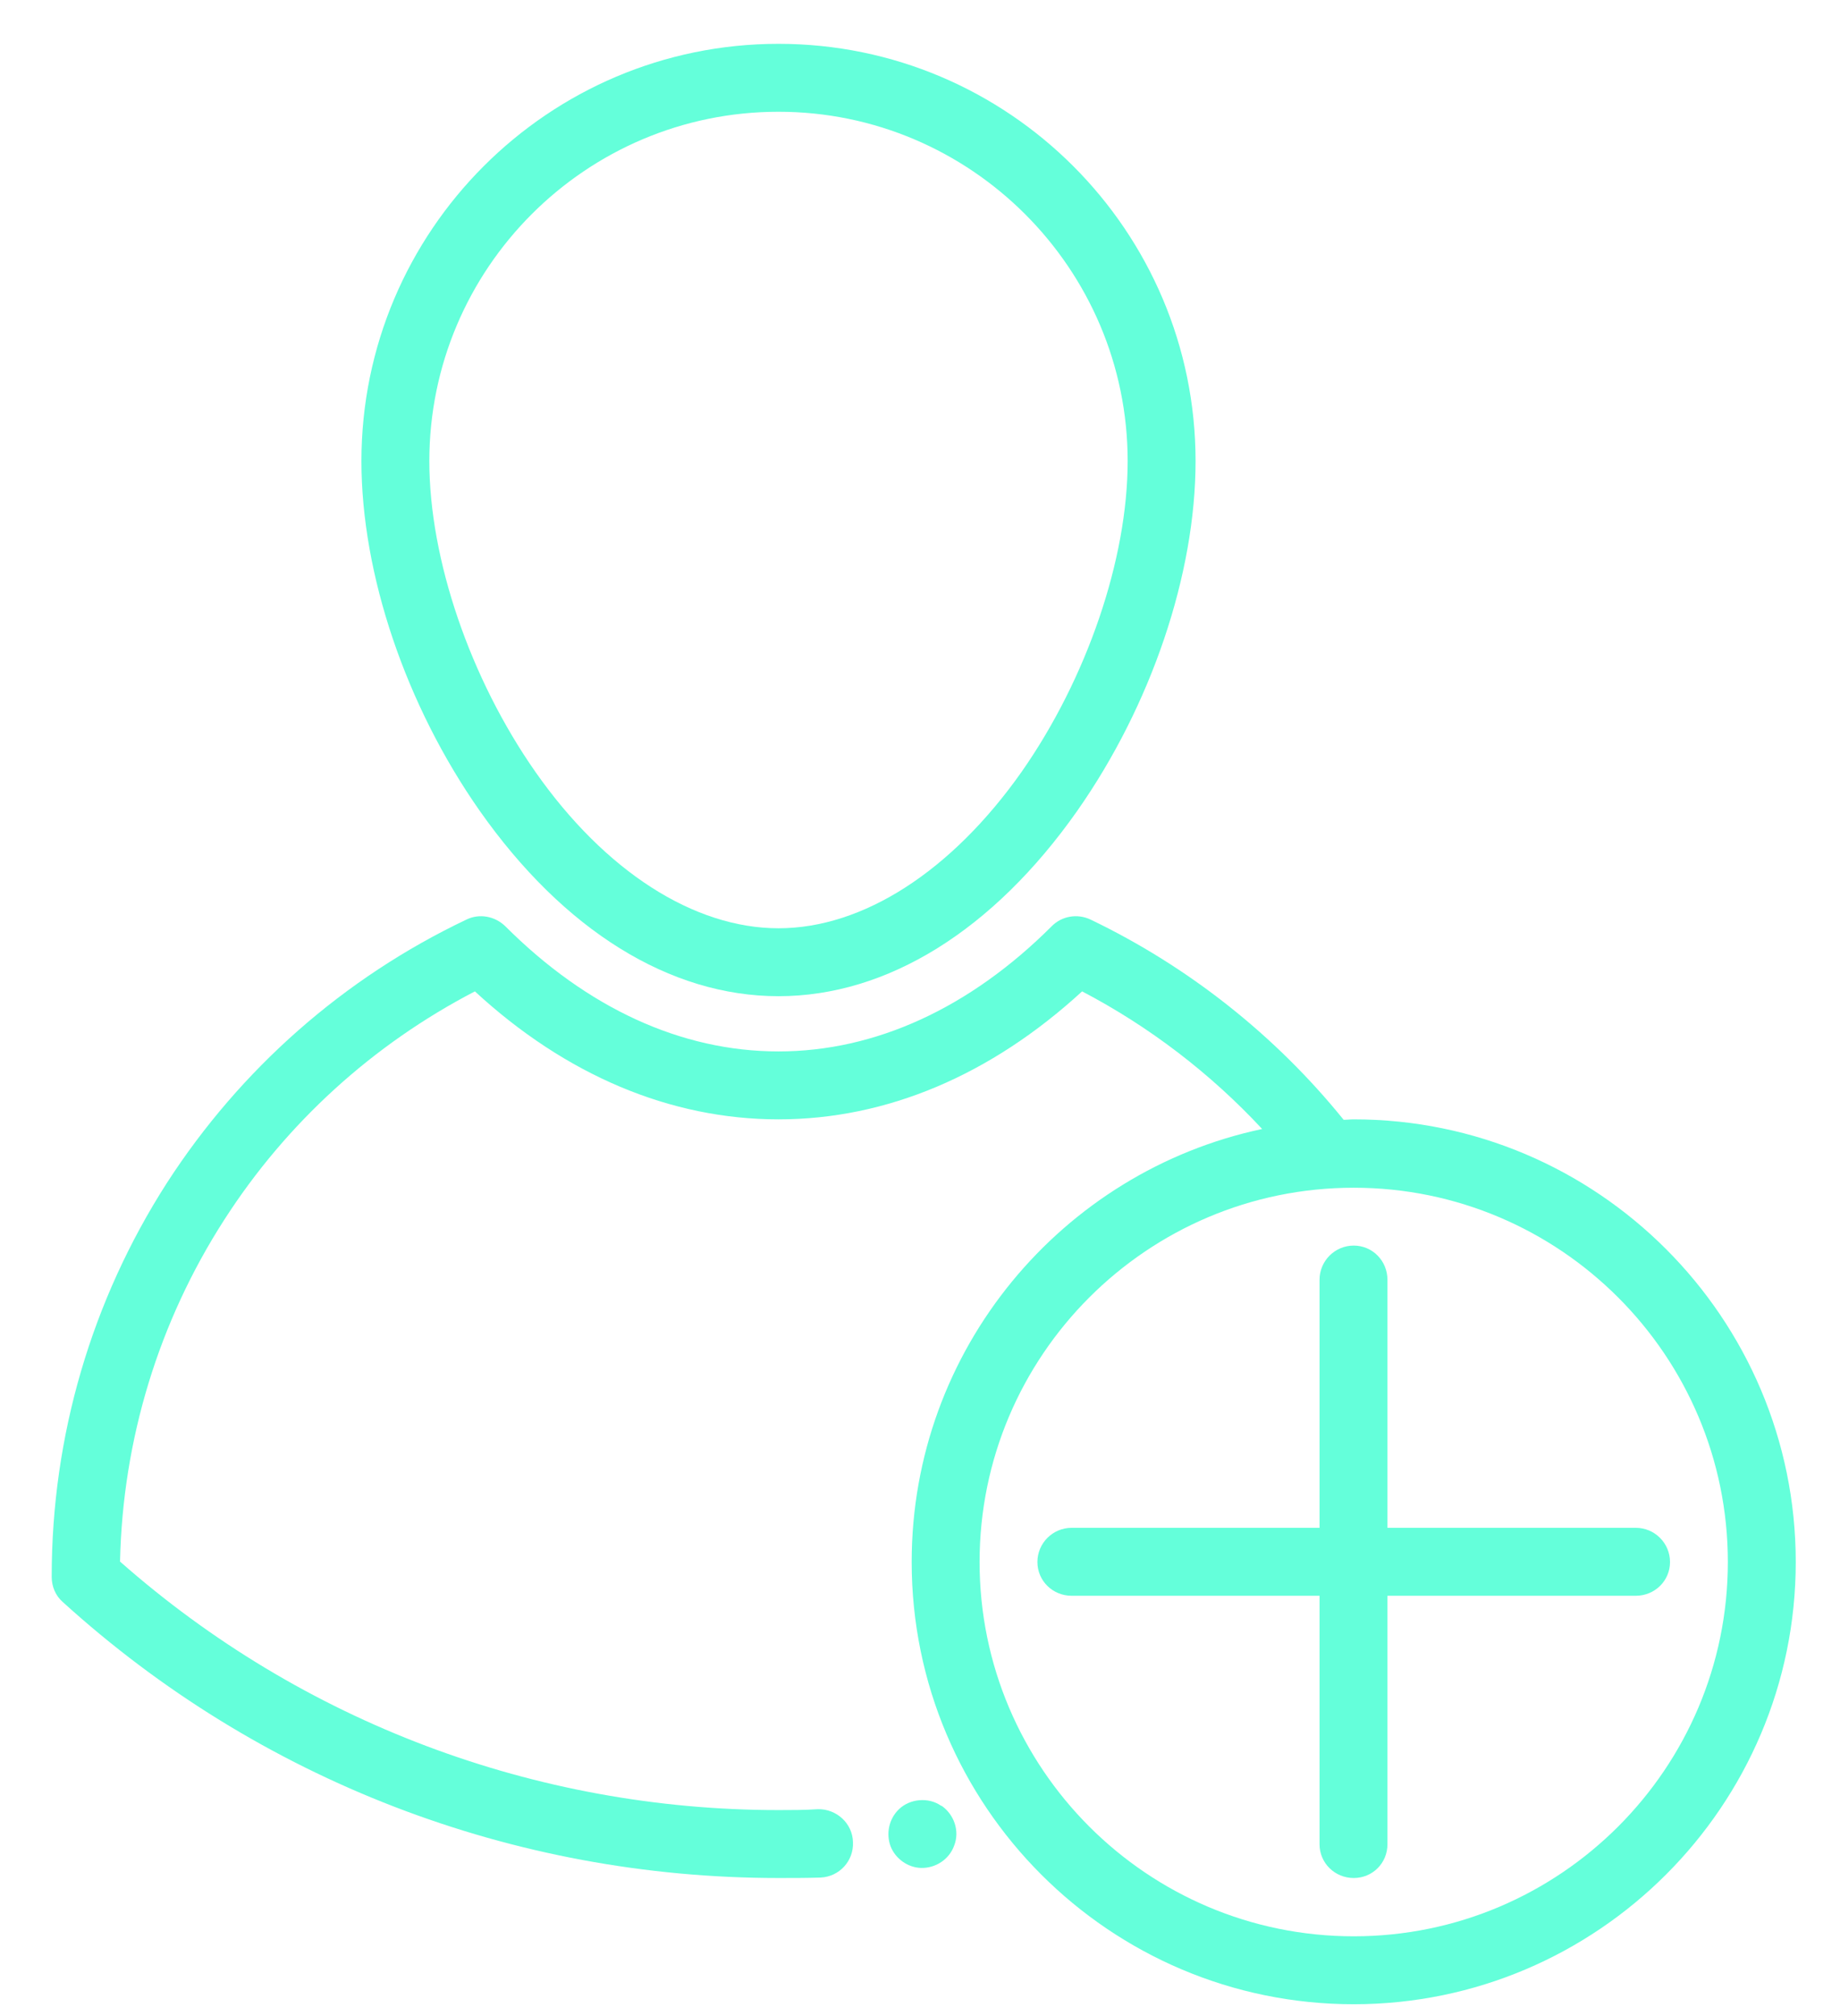 <?xml version="1.0" encoding="UTF-8" standalone="no"?>
<!DOCTYPE svg PUBLIC "-//W3C//DTD SVG 1.1//EN" "http://www.w3.org/Graphics/SVG/1.1/DTD/svg11.dtd">
<svg version="1.1" xmlns="http://www.w3.org/2000/svg" xmlns:xlink="http://www.w3.org/1999/xlink" preserveAspectRatio="xMidYMid meet" viewBox="0 0 42 46" width="42" height="46"><defs><path d="M24.59 18.5C26.28 16.09 27.29 13.1 27.29 10.52C27.29 5.27 23.02 1 17.77 1C12.52 1 8.25 5.27 8.25 10.52C8.25 13.1 9.26 16.09 10.95 18.5C12.87 21.23 15.29 22.73 17.77 22.73C20.25 22.73 22.67 21.23 24.59 18.5ZM25.74 10.52C25.74 12.76 24.81 15.48 23.32 17.61C21.72 19.88 19.7 21.18 17.77 21.18C15.84 21.18 13.81 19.88 12.22 17.61C10.73 15.48 9.8 12.76 9.8 10.52C9.8 6.13 13.37 2.55 17.77 2.55C22.16 2.55 25.74 6.13 25.74 10.52Z" id="c2HaSZcffd"></path><path d="M21.48 41.2C21.47 41.18 21.47 41.19 21.48 41.2C21.19 41 20.77 41.04 20.52 41.28C20.29 41.5 20.22 41.84 20.33 42.13C20.44 42.41 20.72 42.61 21.02 42.62C21.36 42.63 21.67 42.42 21.78 42.11C21.91 41.78 21.78 41.4 21.49 41.2C21.5 41.21 21.51 41.21 21.48 41.2Z" id="d1o2V3hHew"></path><path d="M30.67 25.55C29.11 23.62 27.12 22.05 24.89 20.98C24.59 20.84 24.24 20.9 24.01 21.13C22.14 23 19.98 23.99 17.77 23.99C15.55 23.99 13.4 23 11.53 21.13C11.29 20.9 10.94 20.84 10.65 20.98C7.85 22.31 5.49 24.39 3.81 26.99C2.09 29.67 1.18 32.77 1.18 35.97C1.18 35.97 1.18 35.98 1.18 35.98C1.18 36.2 1.27 36.41 1.43 36.55C5.91 40.62 11.71 42.85 17.77 42.85C18.09 42.85 18.41 42.85 18.73 42.84C19.16 42.82 19.49 42.46 19.47 42.03C19.46 41.6 19.09 41.27 18.67 41.28C18.37 41.3 18.07 41.3 17.77 41.3C12.22 41.3 6.89 39.29 2.74 35.63C2.8 32.85 3.62 30.16 5.12 27.83C6.54 25.62 8.51 23.83 10.84 22.62C12.91 24.53 15.3 25.54 17.77 25.54C20.24 25.54 22.62 24.53 24.7 22.62C26.23 23.42 27.63 24.49 28.81 25.76C24.24 26.73 20.81 30.79 20.81 35.64C20.81 41.2 25.33 45.73 30.9 45.73C36.46 45.73 40.99 41.2 40.99 35.64C40.99 30.07 36.46 25.54 30.9 25.54C30.82 25.54 30.75 25.55 30.67 25.55ZM22.36 35.64C22.36 30.93 26.19 27.1 30.9 27.1C35.61 27.1 39.44 30.93 39.44 35.64C39.44 40.35 35.61 44.18 30.9 44.18C26.19 44.18 22.36 40.35 22.36 35.64Z" id="c20gdrrA8w"></path><path d="M31.67 34.86C31.67 31.46 31.67 29.57 31.67 29.2C31.67 28.77 31.33 28.42 30.9 28.42C30.47 28.42 30.12 28.77 30.12 29.2C30.12 29.57 30.12 31.46 30.12 34.86C26.72 34.86 24.83 34.86 24.46 34.86C24.03 34.86 23.68 35.21 23.68 35.64C23.68 36.07 24.03 36.41 24.46 36.41C24.83 36.41 26.72 36.41 30.12 36.41C30.12 39.81 30.12 41.7 30.12 42.08C30.12 42.51 30.47 42.85 30.9 42.85C31.33 42.85 31.67 42.51 31.67 42.08C31.67 41.7 31.67 39.81 31.67 36.41C35.07 36.41 36.96 36.41 37.34 36.41C37.77 36.41 38.12 36.07 38.12 35.64C38.12 35.21 37.77 34.86 37.34 34.86C36.58 34.86 34.7 34.86 31.67 34.86Z" id="bxStFipqQ"></path></defs><g><g><g><use xlink:href="#c2HaSZcffd" opacity="1" fill="#64ffda" fill-opacity="1"></use><g><use xlink:href="#c2HaSZcffd" opacity="1" fill-opacity="0" stroke="#000000" stroke-width="1" stroke-opacity="0"></use></g></g><g><use xlink:href="#d1o2V3hHew" opacity="1" fill="#64ffda" fill-opacity="1"></use><g><use xlink:href="#d1o2V3hHew" opacity="1" fill-opacity="0" stroke="#000000" stroke-width="1" stroke-opacity="0"></use></g></g><g><use xlink:href="#c20gdrrA8w" opacity="1" fill="#64ffda" fill-opacity="1"></use><g><use xlink:href="#c20gdrrA8w" opacity="1" fill-opacity="0" stroke="#000000" stroke-width="1" stroke-opacity="0"></use></g></g><g><use xlink:href="#bxStFipqQ" opacity="1" fill="#64ffda" fill-opacity="1"></use><g><use xlink:href="#bxStFipqQ" opacity="1" fill-opacity="0" stroke="#000000" stroke-width="1" stroke-opacity="0"></use></g></g></g></g></svg>